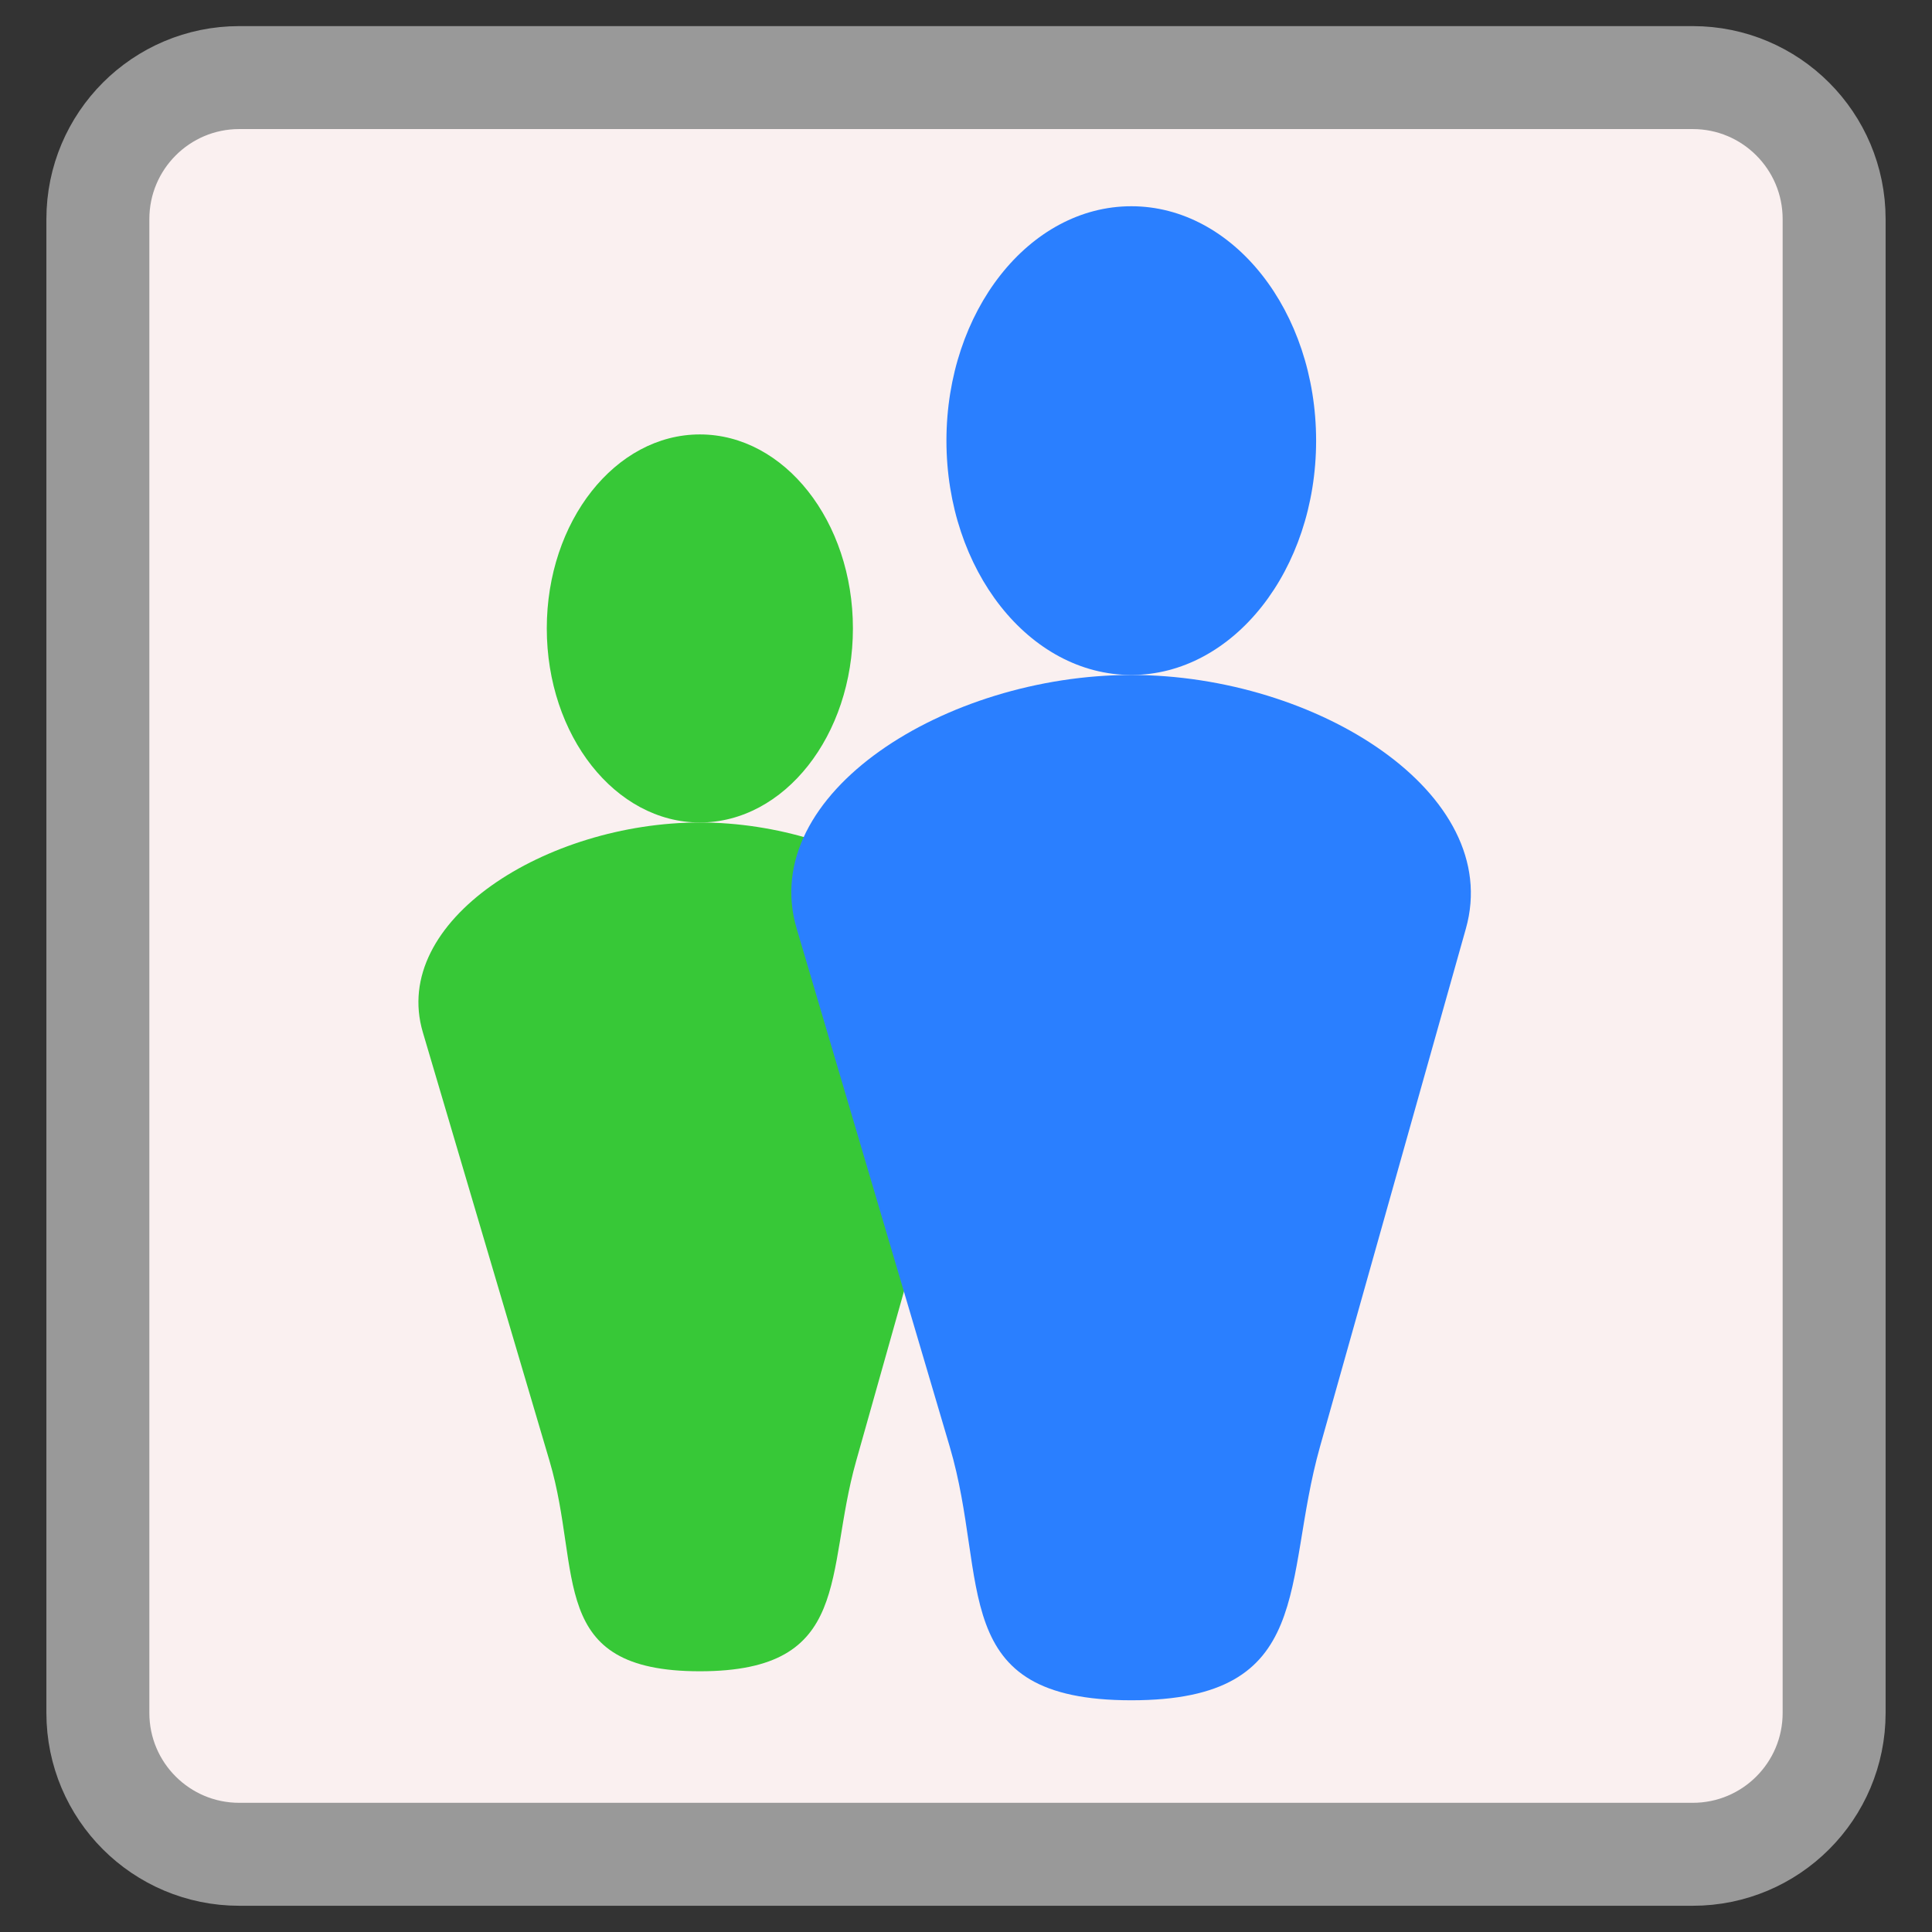 
<svg xmlns="http://www.w3.org/2000/svg" xmlns:xlink="http://www.w3.org/1999/xlink" width="64px" height="64px" viewBox="0 0 64 64" version="1.1">
<rect x="0" y="0" width="64" height="64" fill="#333333" stroke="none"/>
<g id="surface1">
<path style="fill-rule:nonzero;fill:rgb(98.039%,94.118%,94.118%);fill-opacity:1;stroke-width:27.286;stroke-linecap:butt;stroke-linejoin:miter;stroke:rgb(60%,60%,60%);stroke-opacity:1;stroke-miterlimit:4;" d="M 63.406 20.562 L 448.594 20.562 C 469.281 20.562 486.062 37.344 486.062 58.062 L 486.062 453.938 C 486.062 474.656 469.281 491.406 448.594 491.406 L 63.406 491.406 C 42.719 491.406 25.938 474.656 25.938 453.938 L 25.938 58.062 C 25.938 37.344 42.719 20.562 63.406 20.562 Z M 63.406 20.562 " transform="matrix(0.125,0,0,0.125,0,0)"/>
<path style=" stroke:none;fill-rule:nonzero;fill:rgb(21.569%,78.431%,21.569%);fill-opacity:1;" d="M 28.254 20.816 C 28.254 17.27 25.984 14.391 23.184 14.391 C 20.383 14.391 18.113 17.27 18.113 20.816 C 18.113 24.367 20.383 27.246 23.184 27.246 C 25.984 27.246 28.254 24.367 28.254 20.816 Z M 28.254 20.816 "/>
<path style=" stroke:none;fill-rule:nonzero;fill:rgb(21.569%,78.431%,21.569%);fill-opacity:1;" d="M 23.184 27.246 C 28.27 27.246 33.406 30.492 32.363 34.199 L 28.359 48.406 C 27.312 52.113 28.27 55.363 23.184 55.363 C 18.102 55.363 19.297 52.102 18.207 48.406 L 14.008 34.199 C 12.914 30.504 18.102 27.246 23.184 27.246 Z M 23.184 27.246 "/>
<path style=" stroke:none;fill-rule:nonzero;fill:rgb(16.471%,49.804%,100%);fill-opacity:1;" d="M 43.598 14.598 C 43.598 10.309 40.855 6.832 37.477 6.832 C 34.094 6.832 31.352 10.309 31.352 14.598 C 31.352 18.883 34.094 22.359 37.477 22.359 C 40.855 22.359 43.598 18.883 43.598 14.598 Z M 43.598 14.598 "/>
<path style=" stroke:none;fill-rule:nonzero;fill:rgb(16.471%,49.804%,100%);fill-opacity:1;" d="M 37.477 22.359 C 43.617 22.359 49.824 26.281 48.559 30.762 L 43.727 47.922 C 42.465 52.402 43.617 56.324 37.477 56.324 C 31.336 56.324 32.781 52.383 31.461 47.922 L 26.391 30.762 C 25.07 26.297 31.336 22.359 37.477 22.359 Z M 37.477 22.359 "/>
</g>
</svg>
